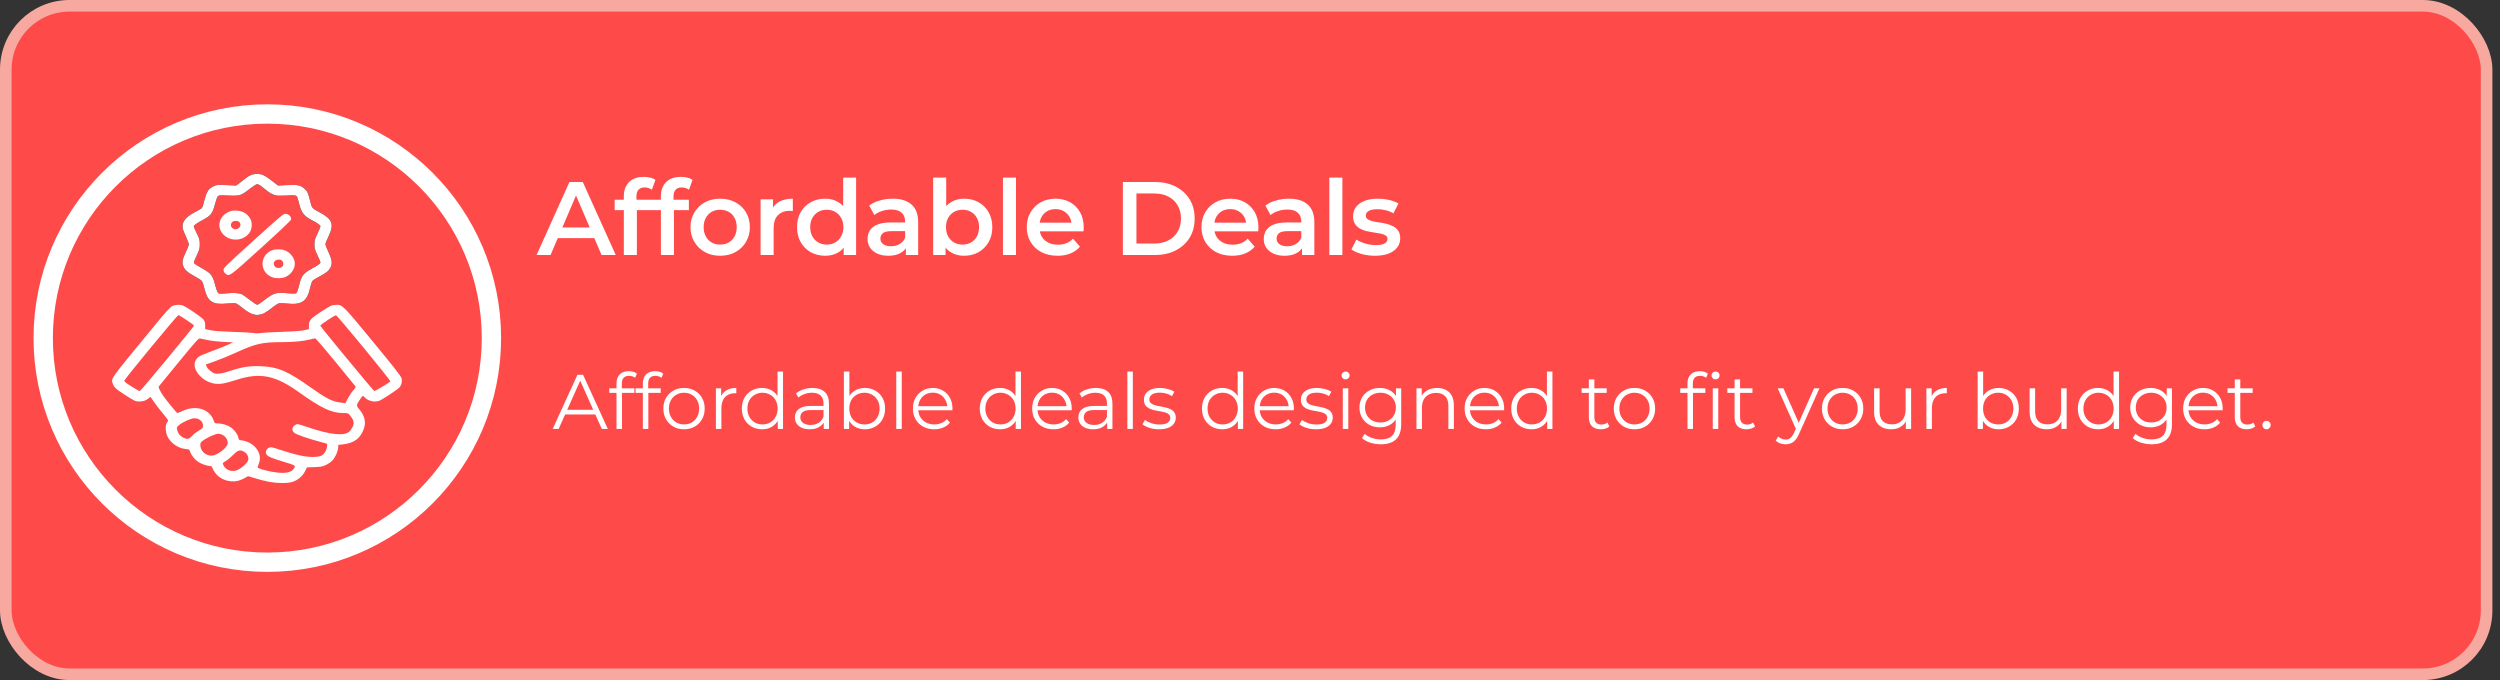 <svg width="647" height="176" viewBox="0 0 647 176" fill="none" xmlns="http://www.w3.org/2000/svg">
<rect x="0" y="0" width="647" height="176" fill="#333333" stroke="none"/>
<rect x="1.5" y="1.5" width="642.029" height="173" rx="16.5" fill="white"/>
<rect x="1.5" y="1.5" width="642.029" height="173" rx="16.5" fill="#FF0000" fill-opacity="0.71"/>
<rect x="1.5" y="1.5" width="642.029" height="173" rx="16.5" stroke="#F7A9A0" stroke-width="3"/>
<path d="M138.865 66L147.37 47.1H150.826L159.358 66H155.686L148.369 48.963H149.773L142.483 66H138.865ZM142.78 61.626L143.725 58.872H153.931L154.876 61.626H142.78ZM161.447 66V50.772C161.447 49.26 161.888 48.054 162.77 47.154C163.67 46.236 164.948 45.777 166.604 45.777C167.198 45.777 167.756 45.84 168.278 45.966C168.818 46.092 169.268 46.29 169.628 46.56L168.71 49.098C168.458 48.9 168.17 48.756 167.846 48.666C167.522 48.558 167.189 48.504 166.847 48.504C166.145 48.504 165.614 48.702 165.254 49.098C164.894 49.476 164.714 50.052 164.714 50.826V52.446L164.822 53.958V66H161.447ZM159.071 54.39V51.69H168.683V54.39H159.071ZM171.043 66V50.772C171.043 49.26 171.484 48.054 172.366 47.154C173.266 46.236 174.544 45.777 176.2 45.777C176.794 45.777 177.352 45.84 177.874 45.966C178.414 46.092 178.864 46.29 179.224 46.56L178.306 49.098C178.054 48.9 177.766 48.756 177.442 48.666C177.118 48.558 176.785 48.504 176.443 48.504C175.741 48.504 175.21 48.702 174.85 49.098C174.49 49.476 174.31 50.052 174.31 50.826V52.446L174.418 53.958V66H171.043ZM168.667 54.39V51.69H178.279V54.39H168.667ZM186.369 66.189C184.893 66.189 183.579 65.874 182.427 65.244C181.275 64.596 180.366 63.714 179.7 62.598C179.034 61.482 178.701 60.213 178.701 58.791C178.701 57.351 179.034 56.082 179.7 54.984C180.366 53.868 181.275 52.995 182.427 52.365C183.579 51.735 184.893 51.42 186.369 51.42C187.863 51.42 189.186 51.735 190.338 52.365C191.508 52.995 192.417 53.859 193.065 54.957C193.731 56.055 194.064 57.333 194.064 58.791C194.064 60.213 193.731 61.482 193.065 62.598C192.417 63.714 191.508 64.596 190.338 65.244C189.186 65.874 187.863 66.189 186.369 66.189ZM186.369 63.3C187.197 63.3 187.935 63.12 188.583 62.76C189.231 62.4 189.735 61.878 190.095 61.194C190.473 60.51 190.662 59.709 190.662 58.791C190.662 57.855 190.473 57.054 190.095 56.388C189.735 55.704 189.231 55.182 188.583 54.822C187.935 54.462 187.206 54.282 186.396 54.282C185.568 54.282 184.83 54.462 184.182 54.822C183.552 55.182 183.048 55.704 182.67 56.388C182.292 57.054 182.103 57.855 182.103 58.791C182.103 59.709 182.292 60.51 182.67 61.194C183.048 61.878 183.552 62.4 184.182 62.76C184.83 63.12 185.559 63.3 186.369 63.3ZM196.842 66V51.582H200.055V55.551L199.677 54.39C200.109 53.418 200.784 52.68 201.702 52.176C202.638 51.672 203.799 51.42 205.185 51.42V54.633C205.041 54.597 204.906 54.579 204.78 54.579C204.654 54.561 204.528 54.552 204.402 54.552C203.124 54.552 202.107 54.93 201.351 55.686C200.595 56.424 200.217 57.531 200.217 59.007V66H196.842ZM213.568 66.189C212.182 66.189 210.931 65.883 209.815 65.271C208.717 64.641 207.853 63.777 207.223 62.679C206.593 61.581 206.278 60.285 206.278 58.791C206.278 57.297 206.593 56.001 207.223 54.903C207.853 53.805 208.717 52.95 209.815 52.338C210.931 51.726 212.182 51.42 213.568 51.42C214.774 51.42 215.854 51.69 216.808 52.23C217.762 52.752 218.518 53.553 219.076 54.633C219.634 55.713 219.913 57.099 219.913 58.791C219.913 60.465 219.643 61.851 219.103 62.949C218.563 64.029 217.816 64.839 216.862 65.379C215.908 65.919 214.81 66.189 213.568 66.189ZM213.973 63.3C214.783 63.3 215.503 63.12 216.133 62.76C216.781 62.4 217.294 61.878 217.672 61.194C218.068 60.51 218.266 59.709 218.266 58.791C218.266 57.855 218.068 57.054 217.672 56.388C217.294 55.704 216.781 55.182 216.133 54.822C215.503 54.462 214.783 54.282 213.973 54.282C213.163 54.282 212.434 54.462 211.786 54.822C211.156 55.182 210.643 55.704 210.247 56.388C209.869 57.054 209.68 57.855 209.68 58.791C209.68 59.709 209.869 60.51 210.247 61.194C210.643 61.878 211.156 62.4 211.786 62.76C212.434 63.12 213.163 63.3 213.973 63.3ZM218.347 66V62.598L218.482 58.764L218.212 54.93V45.966H221.56V66H218.347ZM234.435 66V63.084L234.246 62.463V57.36C234.246 56.37 233.949 55.605 233.355 55.065C232.761 54.507 231.861 54.228 230.655 54.228C229.845 54.228 229.044 54.354 228.252 54.606C227.478 54.858 226.821 55.209 226.281 55.659L224.958 53.202C225.732 52.608 226.65 52.167 227.712 51.879C228.792 51.573 229.908 51.42 231.06 51.42C233.148 51.42 234.759 51.924 235.893 52.932C237.045 53.922 237.621 55.461 237.621 57.549V66H234.435ZM229.899 66.189C228.819 66.189 227.874 66.009 227.064 65.649C226.254 65.271 225.624 64.758 225.174 64.11C224.742 63.444 224.526 62.697 224.526 61.869C224.526 61.059 224.715 60.33 225.093 59.682C225.489 59.034 226.128 58.521 227.01 58.143C227.892 57.765 229.062 57.576 230.52 57.576H234.705V59.817H230.763C229.611 59.817 228.837 60.006 228.441 60.384C228.045 60.744 227.847 61.194 227.847 61.734C227.847 62.346 228.09 62.832 228.576 63.192C229.062 63.552 229.737 63.732 230.601 63.732C231.429 63.732 232.167 63.543 232.815 63.165C233.481 62.787 233.958 62.229 234.246 61.491L234.813 63.516C234.489 64.362 233.904 65.019 233.058 65.487C232.23 65.955 231.177 66.189 229.899 66.189ZM249.494 66.189C248.27 66.189 247.181 65.919 246.227 65.379C245.273 64.839 244.517 64.029 243.959 62.949C243.419 61.851 243.149 60.465 243.149 58.791C243.149 57.099 243.428 55.713 243.986 54.633C244.562 53.553 245.327 52.752 246.281 52.23C247.253 51.69 248.324 51.42 249.494 51.42C250.916 51.42 252.167 51.726 253.247 52.338C254.345 52.95 255.209 53.805 255.839 54.903C256.487 56.001 256.811 57.297 256.811 58.791C256.811 60.285 256.487 61.581 255.839 62.679C255.209 63.777 254.345 64.641 253.247 65.271C252.167 65.883 250.916 66.189 249.494 66.189ZM241.502 66V45.966H244.877V54.93L244.607 58.764L244.715 62.598V66H241.502ZM249.116 63.3C249.926 63.3 250.646 63.12 251.276 62.76C251.924 62.4 252.437 61.878 252.815 61.194C253.193 60.51 253.382 59.709 253.382 58.791C253.382 57.855 253.193 57.054 252.815 56.388C252.437 55.704 251.924 55.182 251.276 54.822C250.646 54.462 249.926 54.282 249.116 54.282C248.306 54.282 247.577 54.462 246.929 54.822C246.281 55.182 245.768 55.704 245.39 56.388C245.012 57.054 244.823 57.855 244.823 58.791C244.823 59.709 245.012 60.51 245.39 61.194C245.768 61.878 246.281 62.4 246.929 62.76C247.577 63.12 248.306 63.3 249.116 63.3ZM259.562 66V45.966H262.937V66H259.562ZM273.694 66.189C272.092 66.189 270.688 65.874 269.482 65.244C268.294 64.596 267.367 63.714 266.701 62.598C266.053 61.482 265.729 60.213 265.729 58.791C265.729 57.351 266.044 56.082 266.674 54.984C267.322 53.868 268.204 52.995 269.32 52.365C270.454 51.735 271.741 51.42 273.181 51.42C274.585 51.42 275.836 51.726 276.934 52.338C278.032 52.95 278.896 53.814 279.526 54.93C280.156 56.046 280.471 57.36 280.471 58.872C280.471 59.016 280.462 59.178 280.444 59.358C280.444 59.538 280.435 59.709 280.417 59.871H268.402V57.63H278.635L277.312 58.332C277.33 57.504 277.159 56.775 276.799 56.145C276.439 55.515 275.944 55.02 275.314 54.66C274.702 54.3 273.991 54.12 273.181 54.12C272.353 54.12 271.624 54.3 270.994 54.66C270.382 55.02 269.896 55.524 269.536 56.172C269.194 56.802 269.023 57.549 269.023 58.413V58.953C269.023 59.817 269.221 60.582 269.617 61.248C270.013 61.914 270.571 62.427 271.291 62.787C272.011 63.147 272.839 63.327 273.775 63.327C274.585 63.327 275.314 63.201 275.962 62.949C276.61 62.697 277.186 62.301 277.69 61.761L279.499 63.84C278.851 64.596 278.032 65.181 277.042 65.595C276.07 65.991 274.954 66.189 273.694 66.189ZM290.599 66V47.1H298.861C300.913 47.1 302.713 47.496 304.261 48.288C305.809 49.08 307.015 50.178 307.879 51.582C308.743 52.986 309.175 54.642 309.175 56.55C309.175 58.44 308.743 60.096 307.879 61.518C307.015 62.922 305.809 64.02 304.261 64.812C302.713 65.604 300.913 66 298.861 66H290.599ZM294.109 63.03H298.699C300.121 63.03 301.345 62.76 302.371 62.22C303.415 61.68 304.216 60.924 304.774 59.952C305.35 58.98 305.638 57.846 305.638 56.55C305.638 55.236 305.35 54.102 304.774 53.148C304.216 52.176 303.415 51.42 302.371 50.88C301.345 50.34 300.121 50.07 298.699 50.07H294.109V63.03ZM318.908 66.189C317.306 66.189 315.902 65.874 314.696 65.244C313.508 64.596 312.581 63.714 311.915 62.598C311.267 61.482 310.943 60.213 310.943 58.791C310.943 57.351 311.258 56.082 311.888 54.984C312.536 53.868 313.418 52.995 314.534 52.365C315.668 51.735 316.955 51.42 318.395 51.42C319.799 51.42 321.05 51.726 322.148 52.338C323.246 52.95 324.11 53.814 324.74 54.93C325.37 56.046 325.685 57.36 325.685 58.872C325.685 59.016 325.676 59.178 325.658 59.358C325.658 59.538 325.649 59.709 325.631 59.871H313.616V57.63H323.849L322.526 58.332C322.544 57.504 322.373 56.775 322.013 56.145C321.653 55.515 321.158 55.02 320.528 54.66C319.916 54.3 319.205 54.12 318.395 54.12C317.567 54.12 316.838 54.3 316.208 54.66C315.596 55.02 315.11 55.524 314.75 56.172C314.408 56.802 314.237 57.549 314.237 58.413V58.953C314.237 59.817 314.435 60.582 314.831 61.248C315.227 61.914 315.785 62.427 316.505 62.787C317.225 63.147 318.053 63.327 318.989 63.327C319.799 63.327 320.528 63.201 321.176 62.949C321.824 62.697 322.4 62.301 322.904 61.761L324.713 63.84C324.065 64.596 323.246 65.181 322.256 65.595C321.284 65.991 320.168 66.189 318.908 66.189ZM336.965 66V63.084L336.776 62.463V57.36C336.776 56.37 336.479 55.605 335.885 55.065C335.291 54.507 334.391 54.228 333.185 54.228C332.375 54.228 331.574 54.354 330.782 54.606C330.008 54.858 329.351 55.209 328.811 55.659L327.488 53.202C328.262 52.608 329.18 52.167 330.242 51.879C331.322 51.573 332.438 51.42 333.59 51.42C335.678 51.42 337.289 51.924 338.423 52.932C339.575 53.922 340.151 55.461 340.151 57.549V66H336.965ZM332.429 66.189C331.349 66.189 330.404 66.009 329.594 65.649C328.784 65.271 328.154 64.758 327.704 64.11C327.272 63.444 327.056 62.697 327.056 61.869C327.056 61.059 327.245 60.33 327.623 59.682C328.019 59.034 328.658 58.521 329.54 58.143C330.422 57.765 331.592 57.576 333.05 57.576H337.235V59.817H333.293C332.141 59.817 331.367 60.006 330.971 60.384C330.575 60.744 330.377 61.194 330.377 61.734C330.377 62.346 330.62 62.832 331.106 63.192C331.592 63.552 332.267 63.732 333.131 63.732C333.959 63.732 334.697 63.543 335.345 63.165C336.011 62.787 336.488 62.229 336.776 61.491L337.343 63.516C337.019 64.362 336.434 65.019 335.588 65.487C334.76 65.955 333.707 66.189 332.429 66.189ZM344.032 66V45.966H347.407V66H344.032ZM355.842 66.189C354.636 66.189 353.475 66.036 352.359 65.73C351.261 65.406 350.388 65.019 349.74 64.569L351.036 62.004C351.684 62.418 352.458 62.76 353.358 63.03C354.258 63.3 355.158 63.435 356.058 63.435C357.12 63.435 357.885 63.291 358.353 63.003C358.839 62.715 359.082 62.328 359.082 61.842C359.082 61.446 358.92 61.149 358.596 60.951C358.272 60.735 357.849 60.573 357.327 60.465C356.805 60.357 356.22 60.258 355.572 60.168C354.942 60.078 354.303 59.961 353.655 59.817C353.025 59.655 352.449 59.43 351.927 59.142C351.405 58.836 350.982 58.431 350.658 57.927C350.334 57.423 350.172 56.757 350.172 55.929C350.172 55.011 350.433 54.219 350.955 53.553C351.477 52.869 352.206 52.347 353.142 51.987C354.096 51.609 355.221 51.42 356.517 51.42C357.489 51.42 358.47 51.528 359.46 51.744C360.45 51.96 361.269 52.266 361.917 52.662L360.621 55.227C359.937 54.813 359.244 54.534 358.542 54.39C357.858 54.228 357.174 54.147 356.49 54.147C355.464 54.147 354.699 54.3 354.195 54.606C353.709 54.912 353.466 55.299 353.466 55.767C353.466 56.199 353.628 56.523 353.952 56.739C354.276 56.955 354.699 57.126 355.221 57.252C355.743 57.378 356.319 57.486 356.949 57.576C357.597 57.648 358.236 57.765 358.866 57.927C359.496 58.089 360.072 58.314 360.594 58.602C361.134 58.872 361.566 59.259 361.89 59.763C362.214 60.267 362.376 60.924 362.376 61.734C362.376 62.634 362.106 63.417 361.566 64.083C361.044 64.749 360.297 65.271 359.325 65.649C358.353 66.009 357.192 66.189 355.842 66.189Z" fill="white"/>
<path d="M143.04 111L149.44 97H150.9L157.3 111H155.74L149.86 97.86H150.46L144.58 111H143.04ZM145.56 107.26L146 106.06H154.14L154.58 107.26H145.56ZM159.556 111V99.18C159.556 98.247 159.829 97.493 160.376 96.92C160.923 96.347 161.709 96.06 162.736 96.06C163.136 96.06 163.523 96.113 163.896 96.22C164.269 96.327 164.583 96.493 164.836 96.72L164.356 97.78C164.156 97.607 163.923 97.48 163.656 97.4C163.389 97.307 163.103 97.26 162.796 97.26C162.196 97.26 161.736 97.427 161.416 97.76C161.096 98.093 160.936 98.587 160.936 99.24V100.84L160.976 101.5V111H159.556ZM157.676 101.68V100.5H164.176V101.68H157.676ZM166.372 111V99.18C166.372 98.247 166.646 97.493 167.192 96.92C167.739 96.347 168.526 96.06 169.552 96.06C169.952 96.06 170.339 96.113 170.712 96.22C171.086 96.327 171.399 96.493 171.652 96.72L171.172 97.78C170.972 97.607 170.739 97.48 170.472 97.4C170.206 97.307 169.919 97.26 169.612 97.26C169.012 97.26 168.552 97.427 168.232 97.76C167.912 98.093 167.752 98.587 167.752 99.24V100.84L167.792 101.5V111H166.372ZM164.492 101.68V100.5H170.992V101.68H164.492ZM177.014 111.1C176.001 111.1 175.087 110.873 174.274 110.42C173.474 109.953 172.841 109.32 172.374 108.52C171.907 107.707 171.674 106.78 171.674 105.74C171.674 104.687 171.907 103.76 172.374 102.96C172.841 102.16 173.474 101.533 174.274 101.08C175.074 100.627 175.987 100.4 177.014 100.4C178.054 100.4 178.974 100.627 179.774 101.08C180.587 101.533 181.221 102.16 181.674 102.96C182.141 103.76 182.374 104.687 182.374 105.74C182.374 106.78 182.141 107.707 181.674 108.52C181.221 109.32 180.587 109.953 179.774 110.42C178.961 110.873 178.041 111.1 177.014 111.1ZM177.014 109.84C177.774 109.84 178.447 109.673 179.034 109.34C179.621 108.993 180.081 108.513 180.414 107.9C180.761 107.273 180.934 106.553 180.934 105.74C180.934 104.913 180.761 104.193 180.414 103.58C180.081 102.967 179.621 102.493 179.034 102.16C178.447 101.813 177.781 101.64 177.034 101.64C176.287 101.64 175.621 101.813 175.034 102.16C174.447 102.493 173.981 102.967 173.634 103.58C173.287 104.193 173.114 104.913 173.114 105.74C173.114 106.553 173.287 107.273 173.634 107.9C173.981 108.513 174.447 108.993 175.034 109.34C175.621 109.673 176.281 109.84 177.014 109.84ZM185.273 111V100.5H186.633V103.36L186.493 102.86C186.786 102.06 187.28 101.453 187.973 101.04C188.666 100.613 189.526 100.4 190.553 100.4V101.78C190.5 101.78 190.446 101.78 190.393 101.78C190.34 101.767 190.286 101.76 190.233 101.76C189.126 101.76 188.26 102.1 187.633 102.78C187.006 103.447 186.693 104.4 186.693 105.64V111H185.273ZM197.226 111.1C196.226 111.1 195.326 110.873 194.526 110.42C193.74 109.967 193.12 109.34 192.666 108.54C192.213 107.727 191.986 106.793 191.986 105.74C191.986 104.673 192.213 103.74 192.666 102.94C193.12 102.14 193.74 101.52 194.526 101.08C195.326 100.627 196.226 100.4 197.226 100.4C198.146 100.4 198.966 100.607 199.686 101.02C200.42 101.433 201 102.04 201.426 102.84C201.866 103.627 202.086 104.593 202.086 105.74C202.086 106.873 201.873 107.84 201.446 108.64C201.02 109.44 200.44 110.053 199.706 110.48C198.986 110.893 198.16 111.1 197.226 111.1ZM197.326 109.84C198.073 109.84 198.74 109.673 199.326 109.34C199.926 108.993 200.393 108.513 200.726 107.9C201.073 107.273 201.246 106.553 201.246 105.74C201.246 104.913 201.073 104.193 200.726 103.58C200.393 102.967 199.926 102.493 199.326 102.16C198.74 101.813 198.073 101.64 197.326 101.64C196.593 101.64 195.933 101.813 195.346 102.16C194.76 102.493 194.293 102.967 193.946 103.58C193.6 104.193 193.426 104.913 193.426 105.74C193.426 106.553 193.6 107.273 193.946 107.9C194.293 108.513 194.76 108.993 195.346 109.34C195.933 109.673 196.593 109.84 197.326 109.84ZM201.286 111V107.84L201.426 105.72L201.226 103.6V96.16H202.646V111H201.286ZM213.181 111V108.68L213.121 108.3V104.42C213.121 103.527 212.868 102.84 212.361 102.36C211.868 101.88 211.128 101.64 210.141 101.64C209.461 101.64 208.814 101.753 208.201 101.98C207.588 102.207 207.068 102.507 206.641 102.88L206.001 101.82C206.534 101.367 207.174 101.02 207.921 100.78C208.668 100.527 209.454 100.4 210.281 100.4C211.641 100.4 212.688 100.74 213.421 101.42C214.168 102.087 214.541 103.107 214.541 104.48V111H213.181ZM209.561 111.1C208.774 111.1 208.088 110.973 207.501 110.72C206.928 110.453 206.488 110.093 206.181 109.64C205.874 109.173 205.721 108.64 205.721 108.04C205.721 107.493 205.848 107 206.101 106.56C206.368 106.107 206.794 105.747 207.381 105.48C207.981 105.2 208.781 105.06 209.781 105.06H213.401V106.12H209.821C208.808 106.12 208.101 106.3 207.701 106.66C207.314 107.02 207.121 107.467 207.121 108C207.121 108.6 207.354 109.08 207.821 109.44C208.288 109.8 208.941 109.98 209.781 109.98C210.581 109.98 211.268 109.8 211.841 109.44C212.428 109.067 212.854 108.533 213.121 107.84L213.441 108.82C213.174 109.513 212.708 110.067 212.041 110.48C211.388 110.893 210.561 111.1 209.561 111.1ZM223.818 111.1C222.898 111.1 222.071 110.893 221.338 110.48C220.605 110.053 220.025 109.44 219.598 108.64C219.171 107.84 218.958 106.873 218.958 105.74C218.958 104.593 219.171 103.627 219.598 102.84C220.038 102.04 220.625 101.433 221.358 101.02C222.091 100.607 222.911 100.4 223.818 100.4C224.818 100.4 225.711 100.627 226.498 101.08C227.298 101.52 227.925 102.14 228.378 102.94C228.831 103.74 229.058 104.673 229.058 105.74C229.058 106.793 228.831 107.727 228.378 108.54C227.925 109.34 227.298 109.967 226.498 110.42C225.711 110.873 224.818 111.1 223.818 111.1ZM218.398 111V96.16H219.818V103.6L219.618 105.72L219.758 107.84V111H218.398ZM223.718 109.84C224.465 109.84 225.131 109.673 225.718 109.34C226.305 108.993 226.771 108.513 227.118 107.9C227.465 107.273 227.638 106.553 227.638 105.74C227.638 104.913 227.465 104.193 227.118 103.58C226.771 102.967 226.305 102.493 225.718 102.16C225.131 101.813 224.465 101.64 223.718 101.64C222.971 101.64 222.298 101.813 221.698 102.16C221.111 102.493 220.645 102.967 220.298 103.58C219.965 104.193 219.798 104.913 219.798 105.74C219.798 106.553 219.965 107.273 220.298 107.9C220.645 108.513 221.111 108.993 221.698 109.34C222.298 109.673 222.971 109.84 223.718 109.84ZM231.953 111V96.16H233.373V111H231.953ZM241.784 111.1C240.69 111.1 239.73 110.873 238.904 110.42C238.077 109.953 237.43 109.32 236.964 108.52C236.497 107.707 236.264 106.78 236.264 105.74C236.264 104.7 236.484 103.78 236.924 102.98C237.377 102.18 237.99 101.553 238.764 101.1C239.55 100.633 240.43 100.4 241.404 100.4C242.39 100.4 243.264 100.627 244.024 101.08C244.797 101.52 245.404 102.147 245.844 102.96C246.284 103.76 246.504 104.687 246.504 105.74C246.504 105.807 246.497 105.88 246.484 105.96C246.484 106.027 246.484 106.1 246.484 106.18H237.344V105.12H245.724L245.164 105.54C245.164 104.78 244.997 104.107 244.664 103.52C244.344 102.92 243.904 102.453 243.344 102.12C242.784 101.787 242.137 101.62 241.404 101.62C240.684 101.62 240.037 101.787 239.464 102.12C238.89 102.453 238.444 102.92 238.124 103.52C237.804 104.12 237.644 104.807 237.644 105.58V105.8C237.644 106.6 237.817 107.307 238.164 107.92C238.524 108.52 239.017 108.993 239.644 109.34C240.284 109.673 241.01 109.84 241.824 109.84C242.464 109.84 243.057 109.727 243.604 109.5C244.164 109.273 244.644 108.927 245.044 108.46L245.844 109.38C245.377 109.94 244.79 110.367 244.084 110.66C243.39 110.953 242.624 111.1 241.784 111.1ZM258.808 111.1C257.808 111.1 256.908 110.873 256.108 110.42C255.322 109.967 254.702 109.34 254.248 108.54C253.795 107.727 253.568 106.793 253.568 105.74C253.568 104.673 253.795 103.74 254.248 102.94C254.702 102.14 255.322 101.52 256.108 101.08C256.908 100.627 257.808 100.4 258.808 100.4C259.728 100.4 260.548 100.607 261.268 101.02C262.002 101.433 262.582 102.04 263.008 102.84C263.448 103.627 263.668 104.593 263.668 105.74C263.668 106.873 263.455 107.84 263.028 108.64C262.602 109.44 262.022 110.053 261.288 110.48C260.568 110.893 259.742 111.1 258.808 111.1ZM258.908 109.84C259.655 109.84 260.322 109.673 260.908 109.34C261.508 108.993 261.975 108.513 262.308 107.9C262.655 107.273 262.828 106.553 262.828 105.74C262.828 104.913 262.655 104.193 262.308 103.58C261.975 102.967 261.508 102.493 260.908 102.16C260.322 101.813 259.655 101.64 258.908 101.64C258.175 101.64 257.515 101.813 256.928 102.16C256.342 102.493 255.875 102.967 255.528 103.58C255.182 104.193 255.008 104.913 255.008 105.74C255.008 106.553 255.182 107.273 255.528 107.9C255.875 108.513 256.342 108.993 256.928 109.34C257.515 109.673 258.175 109.84 258.908 109.84ZM262.868 111V107.84L263.008 105.72L262.808 103.6V96.16H264.228V111H262.868ZM272.643 111.1C271.55 111.1 270.59 110.873 269.763 110.42C268.936 109.953 268.29 109.32 267.823 108.52C267.356 107.707 267.123 106.78 267.123 105.74C267.123 104.7 267.343 103.78 267.783 102.98C268.236 102.18 268.85 101.553 269.623 101.1C270.41 100.633 271.29 100.4 272.263 100.4C273.25 100.4 274.123 100.627 274.883 101.08C275.656 101.52 276.263 102.147 276.703 102.96C277.143 103.76 277.363 104.687 277.363 105.74C277.363 105.807 277.356 105.88 277.343 105.96C277.343 106.027 277.343 106.1 277.343 106.18H268.203V105.12H276.583L276.023 105.54C276.023 104.78 275.856 104.107 275.523 103.52C275.203 102.92 274.763 102.453 274.203 102.12C273.643 101.787 272.996 101.62 272.263 101.62C271.543 101.62 270.896 101.787 270.323 102.12C269.75 102.453 269.303 102.92 268.983 103.52C268.663 104.12 268.503 104.807 268.503 105.58V105.8C268.503 106.6 268.676 107.307 269.023 107.92C269.383 108.52 269.876 108.993 270.503 109.34C271.143 109.673 271.87 109.84 272.683 109.84C273.323 109.84 273.916 109.727 274.463 109.5C275.023 109.273 275.503 108.927 275.903 108.46L276.703 109.38C276.236 109.94 275.65 110.367 274.943 110.66C274.25 110.953 273.483 111.1 272.643 111.1ZM286.54 111V108.68L286.48 108.3V104.42C286.48 103.527 286.227 102.84 285.72 102.36C285.227 101.88 284.487 101.64 283.5 101.64C282.82 101.64 282.174 101.753 281.56 101.98C280.947 102.207 280.427 102.507 280 102.88L279.36 101.82C279.894 101.367 280.534 101.02 281.28 100.78C282.027 100.527 282.814 100.4 283.64 100.4C285 100.4 286.047 100.74 286.78 101.42C287.527 102.087 287.9 103.107 287.9 104.48V111H286.54ZM282.92 111.1C282.134 111.1 281.447 110.973 280.86 110.72C280.287 110.453 279.847 110.093 279.54 109.64C279.234 109.173 279.08 108.64 279.08 108.04C279.08 107.493 279.207 107 279.46 106.56C279.727 106.107 280.154 105.747 280.74 105.48C281.34 105.2 282.14 105.06 283.14 105.06H286.76V106.12H283.18C282.167 106.12 281.46 106.3 281.06 106.66C280.674 107.02 280.48 107.467 280.48 108C280.48 108.6 280.714 109.08 281.18 109.44C281.647 109.8 282.3 109.98 283.14 109.98C283.94 109.98 284.627 109.8 285.2 109.44C285.787 109.067 286.214 108.533 286.48 107.84L286.8 108.82C286.534 109.513 286.067 110.067 285.4 110.48C284.747 110.893 283.92 111.1 282.92 111.1ZM291.757 111V96.16H293.177V111H291.757ZM299.948 111.1C299.082 111.1 298.262 110.98 297.488 110.74C296.715 110.487 296.108 110.173 295.668 109.8L296.308 108.68C296.735 109 297.282 109.28 297.948 109.52C298.615 109.747 299.315 109.86 300.048 109.86C301.048 109.86 301.768 109.707 302.208 109.4C302.648 109.08 302.868 108.66 302.868 108.14C302.868 107.753 302.742 107.453 302.488 107.24C302.248 107.013 301.928 106.847 301.528 106.74C301.128 106.62 300.682 106.52 300.188 106.44C299.695 106.36 299.202 106.267 298.708 106.16C298.228 106.053 297.788 105.9 297.388 105.7C296.988 105.487 296.662 105.2 296.408 104.84C296.168 104.48 296.048 104 296.048 103.4C296.048 102.827 296.208 102.313 296.528 101.86C296.848 101.407 297.315 101.053 297.928 100.8C298.555 100.533 299.315 100.4 300.208 100.4C300.888 100.4 301.568 100.493 302.248 100.68C302.928 100.853 303.488 101.087 303.928 101.38L303.308 102.52C302.842 102.2 302.342 101.973 301.808 101.84C301.275 101.693 300.742 101.62 300.208 101.62C299.262 101.62 298.562 101.787 298.108 102.12C297.668 102.44 297.448 102.853 297.448 103.36C297.448 103.76 297.568 104.073 297.808 104.3C298.062 104.527 298.388 104.707 298.788 104.84C299.202 104.96 299.648 105.06 300.128 105.14C300.622 105.22 301.108 105.32 301.588 105.44C302.082 105.547 302.528 105.7 302.928 105.9C303.342 106.087 303.668 106.36 303.908 106.72C304.162 107.067 304.288 107.527 304.288 108.1C304.288 108.713 304.115 109.247 303.768 109.7C303.435 110.14 302.942 110.487 302.288 110.74C301.648 110.98 300.868 111.1 299.948 111.1ZM316.308 111.1C315.308 111.1 314.408 110.873 313.608 110.42C312.822 109.967 312.202 109.34 311.748 108.54C311.295 107.727 311.068 106.793 311.068 105.74C311.068 104.673 311.295 103.74 311.748 102.94C312.202 102.14 312.822 101.52 313.608 101.08C314.408 100.627 315.308 100.4 316.308 100.4C317.228 100.4 318.048 100.607 318.768 101.02C319.502 101.433 320.082 102.04 320.508 102.84C320.948 103.627 321.168 104.593 321.168 105.74C321.168 106.873 320.955 107.84 320.528 108.64C320.102 109.44 319.522 110.053 318.788 110.48C318.068 110.893 317.242 111.1 316.308 111.1ZM316.408 109.84C317.155 109.84 317.822 109.673 318.408 109.34C319.008 108.993 319.475 108.513 319.808 107.9C320.155 107.273 320.328 106.553 320.328 105.74C320.328 104.913 320.155 104.193 319.808 103.58C319.475 102.967 319.008 102.493 318.408 102.16C317.822 101.813 317.155 101.64 316.408 101.64C315.675 101.64 315.015 101.813 314.428 102.16C313.842 102.493 313.375 102.967 313.028 103.58C312.682 104.193 312.508 104.913 312.508 105.74C312.508 106.553 312.682 107.273 313.028 107.9C313.375 108.513 313.842 108.993 314.428 109.34C315.015 109.673 315.675 109.84 316.408 109.84ZM320.368 111V107.84L320.508 105.72L320.308 103.6V96.16H321.728V111H320.368ZM330.143 111.1C329.05 111.1 328.09 110.873 327.263 110.42C326.436 109.953 325.79 109.32 325.323 108.52C324.856 107.707 324.623 106.78 324.623 105.74C324.623 104.7 324.843 103.78 325.283 102.98C325.736 102.18 326.35 101.553 327.123 101.1C327.91 100.633 328.79 100.4 329.763 100.4C330.75 100.4 331.623 100.627 332.383 101.08C333.156 101.52 333.763 102.147 334.203 102.96C334.643 103.76 334.863 104.687 334.863 105.74C334.863 105.807 334.856 105.88 334.843 105.96C334.843 106.027 334.843 106.1 334.843 106.18H325.703V105.12H334.083L333.523 105.54C333.523 104.78 333.356 104.107 333.023 103.52C332.703 102.92 332.263 102.453 331.703 102.12C331.143 101.787 330.496 101.62 329.763 101.62C329.043 101.62 328.396 101.787 327.823 102.12C327.25 102.453 326.803 102.92 326.483 103.52C326.163 104.12 326.003 104.807 326.003 105.58V105.8C326.003 106.6 326.176 107.307 326.523 107.92C326.883 108.52 327.376 108.993 328.003 109.34C328.643 109.673 329.37 109.84 330.183 109.84C330.823 109.84 331.416 109.727 331.963 109.5C332.523 109.273 333.003 108.927 333.403 108.46L334.203 109.38C333.736 109.94 333.15 110.367 332.443 110.66C331.75 110.953 330.983 111.1 330.143 111.1ZM340.573 111.1C339.707 111.1 338.887 110.98 338.113 110.74C337.34 110.487 336.733 110.173 336.293 109.8L336.933 108.68C337.36 109 337.907 109.28 338.573 109.52C339.24 109.747 339.94 109.86 340.673 109.86C341.673 109.86 342.393 109.707 342.833 109.4C343.273 109.08 343.493 108.66 343.493 108.14C343.493 107.753 343.367 107.453 343.113 107.24C342.873 107.013 342.553 106.847 342.153 106.74C341.753 106.62 341.307 106.52 340.813 106.44C340.32 106.36 339.827 106.267 339.333 106.16C338.853 106.053 338.413 105.9 338.013 105.7C337.613 105.487 337.287 105.2 337.033 104.84C336.793 104.48 336.673 104 336.673 103.4C336.673 102.827 336.833 102.313 337.153 101.86C337.473 101.407 337.94 101.053 338.553 100.8C339.18 100.533 339.94 100.4 340.833 100.4C341.513 100.4 342.193 100.493 342.873 100.68C343.553 100.853 344.113 101.087 344.553 101.38L343.933 102.52C343.467 102.2 342.967 101.973 342.433 101.84C341.9 101.693 341.367 101.62 340.833 101.62C339.887 101.62 339.187 101.787 338.733 102.12C338.293 102.44 338.073 102.853 338.073 103.36C338.073 103.76 338.193 104.073 338.433 104.3C338.687 104.527 339.013 104.707 339.413 104.84C339.827 104.96 340.273 105.06 340.753 105.14C341.247 105.22 341.733 105.32 342.213 105.44C342.707 105.547 343.153 105.7 343.553 105.9C343.967 106.087 344.293 106.36 344.533 106.72C344.787 107.067 344.913 107.527 344.913 108.1C344.913 108.713 344.74 109.247 344.393 109.7C344.06 110.14 343.567 110.487 342.913 110.74C342.273 110.98 341.493 111.1 340.573 111.1ZM347.519 111V100.5H348.939V111H347.519ZM348.239 98.18C347.946 98.18 347.699 98.08 347.499 97.88C347.299 97.68 347.199 97.44 347.199 97.16C347.199 96.88 347.299 96.647 347.499 96.46C347.699 96.26 347.946 96.16 348.239 96.16C348.532 96.16 348.779 96.253 348.979 96.44C349.179 96.627 349.279 96.86 349.279 97.14C349.279 97.433 349.179 97.68 348.979 97.88C348.792 98.08 348.546 98.18 348.239 98.18ZM357.37 114.98C356.41 114.98 355.49 114.84 354.61 114.56C353.73 114.28 353.017 113.88 352.47 113.36L353.19 112.28C353.683 112.72 354.29 113.067 355.01 113.32C355.743 113.587 356.517 113.72 357.33 113.72C358.663 113.72 359.643 113.407 360.27 112.78C360.897 112.167 361.21 111.207 361.21 109.9V107.28L361.41 105.48L361.27 103.68V100.5H362.63V109.72C362.63 111.533 362.183 112.86 361.29 113.7C360.41 114.553 359.103 114.98 357.37 114.98ZM357.11 110.6C356.11 110.6 355.21 110.387 354.41 109.96C353.61 109.52 352.977 108.913 352.51 108.14C352.057 107.367 351.83 106.48 351.83 105.48C351.83 104.48 352.057 103.6 352.51 102.84C352.977 102.067 353.61 101.467 354.41 101.04C355.21 100.613 356.11 100.4 357.11 100.4C358.043 100.4 358.883 100.593 359.63 100.98C360.377 101.367 360.97 101.94 361.41 102.7C361.85 103.46 362.07 104.387 362.07 105.48C362.07 106.573 361.85 107.5 361.41 108.26C360.97 109.02 360.377 109.6 359.63 110C358.883 110.4 358.043 110.6 357.11 110.6ZM357.25 109.34C358.023 109.34 358.71 109.18 359.31 108.86C359.91 108.527 360.383 108.073 360.73 107.5C361.077 106.913 361.25 106.24 361.25 105.48C361.25 104.72 361.077 104.053 360.73 103.48C360.383 102.907 359.91 102.46 359.31 102.14C358.71 101.807 358.023 101.64 357.25 101.64C356.49 101.64 355.803 101.807 355.19 102.14C354.59 102.46 354.117 102.907 353.77 103.48C353.437 104.053 353.27 104.72 353.27 105.48C353.27 106.24 353.437 106.913 353.77 107.5C354.117 108.073 354.59 108.527 355.19 108.86C355.803 109.18 356.49 109.34 357.25 109.34ZM371.942 100.4C372.795 100.4 373.542 100.567 374.182 100.9C374.835 101.22 375.342 101.713 375.702 102.38C376.075 103.047 376.262 103.887 376.262 104.9V111H374.842V105.04C374.842 103.933 374.562 103.1 374.002 102.54C373.455 101.967 372.682 101.68 371.682 101.68C370.935 101.68 370.282 101.833 369.722 102.14C369.175 102.433 368.748 102.867 368.442 103.44C368.148 104 368.002 104.68 368.002 105.48V111H366.582V100.5H367.942V103.38L367.722 102.84C368.055 102.08 368.588 101.487 369.322 101.06C370.055 100.62 370.928 100.4 371.942 100.4ZM384.557 111.1C383.464 111.1 382.504 110.873 381.677 110.42C380.851 109.953 380.204 109.32 379.737 108.52C379.271 107.707 379.037 106.78 379.037 105.74C379.037 104.7 379.257 103.78 379.697 102.98C380.151 102.18 380.764 101.553 381.537 101.1C382.324 100.633 383.204 100.4 384.177 100.4C385.164 100.4 386.037 100.627 386.797 101.08C387.571 101.52 388.177 102.147 388.617 102.96C389.057 103.76 389.277 104.687 389.277 105.74C389.277 105.807 389.271 105.88 389.257 105.96C389.257 106.027 389.257 106.1 389.257 106.18H380.117V105.12H388.497L387.937 105.54C387.937 104.78 387.771 104.107 387.437 103.52C387.117 102.92 386.677 102.453 386.117 102.12C385.557 101.787 384.911 101.62 384.177 101.62C383.457 101.62 382.811 101.787 382.237 102.12C381.664 102.453 381.217 102.92 380.897 103.52C380.577 104.12 380.417 104.807 380.417 105.58V105.8C380.417 106.6 380.591 107.307 380.937 107.92C381.297 108.52 381.791 108.993 382.417 109.34C383.057 109.673 383.784 109.84 384.597 109.84C385.237 109.84 385.831 109.727 386.377 109.5C386.937 109.273 387.417 108.927 387.817 108.46L388.617 109.38C388.151 109.94 387.564 110.367 386.857 110.66C386.164 110.953 385.397 111.1 384.557 111.1ZM396.348 111.1C395.348 111.1 394.448 110.873 393.648 110.42C392.861 109.967 392.241 109.34 391.788 108.54C391.334 107.727 391.108 106.793 391.108 105.74C391.108 104.673 391.334 103.74 391.788 102.94C392.241 102.14 392.861 101.52 393.648 101.08C394.448 100.627 395.348 100.4 396.348 100.4C397.268 100.4 398.088 100.607 398.808 101.02C399.541 101.433 400.121 102.04 400.548 102.84C400.988 103.627 401.207 104.593 401.207 105.74C401.207 106.873 400.994 107.84 400.568 108.64C400.141 109.44 399.561 110.053 398.828 110.48C398.108 110.893 397.281 111.1 396.348 111.1ZM396.448 109.84C397.194 109.84 397.861 109.673 398.448 109.34C399.048 108.993 399.514 108.513 399.848 107.9C400.194 107.273 400.368 106.553 400.368 105.74C400.368 104.913 400.194 104.193 399.848 103.58C399.514 102.967 399.048 102.493 398.448 102.16C397.861 101.813 397.194 101.64 396.448 101.64C395.714 101.64 395.054 101.813 394.468 102.16C393.881 102.493 393.414 102.967 393.068 103.58C392.721 104.193 392.548 104.913 392.548 105.74C392.548 106.553 392.721 107.273 393.068 107.9C393.414 108.513 393.881 108.993 394.468 109.34C395.054 109.673 395.714 109.84 396.448 109.84ZM400.408 111V107.84L400.548 105.72L400.348 103.6V96.16H401.768V111H400.408ZM414.277 111.1C413.29 111.1 412.53 110.833 411.997 110.3C411.463 109.767 411.197 109.013 411.197 108.04V98.18H412.617V107.96C412.617 108.573 412.77 109.047 413.077 109.38C413.397 109.713 413.85 109.88 414.437 109.88C415.063 109.88 415.583 109.7 415.997 109.34L416.497 110.36C416.217 110.613 415.877 110.8 415.477 110.92C415.09 111.04 414.69 111.1 414.277 111.1ZM409.317 101.68V100.5H415.817V101.68H409.317ZM422.99 111.1C421.977 111.1 421.064 110.873 420.25 110.42C419.45 109.953 418.817 109.32 418.35 108.52C417.884 107.707 417.65 106.78 417.65 105.74C417.65 104.687 417.884 103.76 418.35 102.96C418.817 102.16 419.45 101.533 420.25 101.08C421.05 100.627 421.964 100.4 422.99 100.4C424.03 100.4 424.95 100.627 425.75 101.08C426.564 101.533 427.197 102.16 427.65 102.96C428.117 103.76 428.35 104.687 428.35 105.74C428.35 106.78 428.117 107.707 427.65 108.52C427.197 109.32 426.564 109.953 425.75 110.42C424.937 110.873 424.017 111.1 422.99 111.1ZM422.99 109.84C423.75 109.84 424.424 109.673 425.01 109.34C425.597 108.993 426.057 108.513 426.39 107.9C426.737 107.273 426.91 106.553 426.91 105.74C426.91 104.913 426.737 104.193 426.39 103.58C426.057 102.967 425.597 102.493 425.01 102.16C424.424 101.813 423.757 101.64 423.01 101.64C422.264 101.64 421.597 101.813 421.01 102.16C420.424 102.493 419.957 102.967 419.61 103.58C419.264 104.193 419.09 104.913 419.09 105.74C419.09 106.553 419.264 107.273 419.61 107.9C419.957 108.513 420.424 108.993 421.01 109.34C421.597 109.673 422.257 109.84 422.99 109.84ZM436.724 111V99.18C436.724 98.247 436.997 97.493 437.544 96.92C438.091 96.347 438.877 96.06 439.904 96.06C440.304 96.06 440.691 96.113 441.064 96.22C441.437 96.327 441.751 96.493 442.004 96.72L441.524 97.78C441.324 97.607 441.091 97.48 440.824 97.4C440.557 97.307 440.271 97.26 439.964 97.26C439.364 97.26 438.904 97.427 438.584 97.76C438.264 98.093 438.104 98.587 438.104 99.24V100.84L438.144 101.5V111H436.724ZM434.844 101.68V100.5H441.344V101.68H434.844ZM443.264 111V100.5H444.684V111H443.264ZM443.984 98.18C443.691 98.18 443.444 98.08 443.244 97.88C443.044 97.68 442.944 97.44 442.944 97.16C442.944 96.88 443.044 96.647 443.244 96.46C443.444 96.26 443.691 96.16 443.984 96.16C444.277 96.16 444.524 96.253 444.724 96.44C444.924 96.627 445.024 96.86 445.024 97.14C445.024 97.433 444.924 97.68 444.724 97.88C444.537 98.08 444.291 98.18 443.984 98.18ZM451.991 111.1C451.005 111.1 450.245 110.833 449.711 110.3C449.178 109.767 448.911 109.013 448.911 108.04V98.18H450.331V107.96C450.331 108.573 450.485 109.047 450.791 109.38C451.111 109.713 451.565 109.88 452.151 109.88C452.778 109.88 453.298 109.7 453.711 109.34L454.211 110.36C453.931 110.613 453.591 110.8 453.191 110.92C452.805 111.04 452.405 111.1 451.991 111.1ZM447.031 101.68V100.5H453.531V101.68H447.031ZM462.111 114.98C461.617 114.98 461.144 114.9 460.691 114.74C460.251 114.58 459.871 114.34 459.551 114.02L460.211 112.96C460.477 113.213 460.764 113.407 461.071 113.54C461.391 113.687 461.744 113.76 462.131 113.76C462.597 113.76 462.997 113.627 463.331 113.36C463.677 113.107 464.004 112.653 464.311 112L464.991 110.46L465.151 110.24L469.471 100.5H470.871L465.611 112.26C465.317 112.94 464.991 113.48 464.631 113.88C464.284 114.28 463.904 114.56 463.491 114.72C463.077 114.893 462.617 114.98 462.111 114.98ZM464.911 111.3L460.071 100.5H461.551L465.831 110.14L464.911 111.3ZM476.858 111.1C475.844 111.1 474.931 110.873 474.118 110.42C473.318 109.953 472.684 109.32 472.218 108.52C471.751 107.707 471.518 106.78 471.518 105.74C471.518 104.687 471.751 103.76 472.218 102.96C472.684 102.16 473.318 101.533 474.118 101.08C474.918 100.627 475.831 100.4 476.858 100.4C477.898 100.4 478.818 100.627 479.618 101.08C480.431 101.533 481.064 102.16 481.518 102.96C481.984 103.76 482.218 104.687 482.218 105.74C482.218 106.78 481.984 107.707 481.518 108.52C481.064 109.32 480.431 109.953 479.618 110.42C478.804 110.873 477.884 111.1 476.858 111.1ZM476.858 109.84C477.618 109.84 478.291 109.673 478.878 109.34C479.464 108.993 479.924 108.513 480.258 107.9C480.604 107.273 480.778 106.553 480.778 105.74C480.778 104.913 480.604 104.193 480.258 103.58C479.924 102.967 479.464 102.493 478.878 102.16C478.291 101.813 477.624 101.64 476.878 101.64C476.131 101.64 475.464 101.813 474.878 102.16C474.291 102.493 473.824 102.967 473.478 103.58C473.131 104.193 472.958 104.913 472.958 105.74C472.958 106.553 473.131 107.273 473.478 107.9C473.824 108.513 474.291 108.993 474.878 109.34C475.464 109.673 476.124 109.84 476.858 109.84ZM489.457 111.1C488.563 111.1 487.783 110.933 487.117 110.6C486.45 110.267 485.93 109.767 485.557 109.1C485.197 108.433 485.017 107.6 485.017 106.6V100.5H486.437V106.44C486.437 107.56 486.71 108.407 487.257 108.98C487.817 109.54 488.597 109.82 489.597 109.82C490.33 109.82 490.963 109.673 491.497 109.38C492.043 109.073 492.457 108.633 492.737 108.06C493.03 107.487 493.177 106.8 493.177 106V100.5H494.597V111H493.237V108.12L493.457 108.64C493.123 109.413 492.603 110.02 491.897 110.46C491.203 110.887 490.39 111.1 489.457 111.1ZM498.554 111V100.5H499.914V103.36L499.774 102.86C500.068 102.06 500.561 101.453 501.254 101.04C501.948 100.613 502.808 100.4 503.834 100.4V101.78C503.781 101.78 503.728 101.78 503.674 101.78C503.621 101.767 503.568 101.76 503.514 101.76C502.408 101.76 501.541 102.1 500.914 102.78C500.288 103.447 499.974 104.4 499.974 105.64V111H498.554ZM517.236 111.1C516.316 111.1 515.489 110.893 514.756 110.48C514.023 110.053 513.443 109.44 513.016 108.64C512.589 107.84 512.376 106.873 512.376 105.74C512.376 104.593 512.589 103.627 513.016 102.84C513.456 102.04 514.043 101.433 514.776 101.02C515.509 100.607 516.329 100.4 517.236 100.4C518.236 100.4 519.129 100.627 519.916 101.08C520.716 101.52 521.343 102.14 521.796 102.94C522.249 103.74 522.476 104.673 522.476 105.74C522.476 106.793 522.249 107.727 521.796 108.54C521.343 109.34 520.716 109.967 519.916 110.42C519.129 110.873 518.236 111.1 517.236 111.1ZM511.816 111V96.16H513.236V103.6L513.036 105.72L513.176 107.84V111H511.816ZM517.136 109.84C517.883 109.84 518.549 109.673 519.136 109.34C519.723 108.993 520.189 108.513 520.536 107.9C520.883 107.273 521.056 106.553 521.056 105.74C521.056 104.913 520.883 104.193 520.536 103.58C520.189 102.967 519.723 102.493 519.136 102.16C518.549 101.813 517.883 101.64 517.136 101.64C516.389 101.64 515.716 101.813 515.116 102.16C514.529 102.493 514.063 102.967 513.716 103.58C513.383 104.193 513.216 104.913 513.216 105.74C513.216 106.553 513.383 107.273 513.716 107.9C514.063 108.513 514.529 108.993 515.116 109.34C515.716 109.673 516.389 109.84 517.136 109.84ZM529.711 111.1C528.817 111.1 528.037 110.933 527.371 110.6C526.704 110.267 526.184 109.767 525.811 109.1C525.451 108.433 525.271 107.6 525.271 106.6V100.5H526.691V106.44C526.691 107.56 526.964 108.407 527.511 108.98C528.071 109.54 528.851 109.82 529.851 109.82C530.584 109.82 531.217 109.673 531.751 109.38C532.297 109.073 532.711 108.633 532.991 108.06C533.284 107.487 533.431 106.8 533.431 106V100.5H534.851V111H533.491V108.12L533.711 108.64C533.377 109.413 532.857 110.02 532.151 110.46C531.457 110.887 530.644 111.1 529.711 111.1ZM542.988 111.1C541.988 111.1 541.088 110.873 540.288 110.42C539.501 109.967 538.881 109.34 538.428 108.54C537.975 107.727 537.748 106.793 537.748 105.74C537.748 104.673 537.975 103.74 538.428 102.94C538.881 102.14 539.501 101.52 540.288 101.08C541.088 100.627 541.988 100.4 542.988 100.4C543.908 100.4 544.728 100.607 545.448 101.02C546.181 101.433 546.761 102.04 547.188 102.84C547.628 103.627 547.848 104.593 547.848 105.74C547.848 106.873 547.635 107.84 547.208 108.64C546.781 109.44 546.201 110.053 545.468 110.48C544.748 110.893 543.921 111.1 542.988 111.1ZM543.088 109.84C543.835 109.84 544.501 109.673 545.088 109.34C545.688 108.993 546.155 108.513 546.488 107.9C546.835 107.273 547.008 106.553 547.008 105.74C547.008 104.913 546.835 104.193 546.488 103.58C546.155 102.967 545.688 102.493 545.088 102.16C544.501 101.813 543.835 101.64 543.088 101.64C542.355 101.64 541.695 101.813 541.108 102.16C540.521 102.493 540.055 102.967 539.708 103.58C539.361 104.193 539.188 104.913 539.188 105.74C539.188 106.553 539.361 107.273 539.708 107.9C540.055 108.513 540.521 108.993 541.108 109.34C541.695 109.673 542.355 109.84 543.088 109.84ZM547.048 111V107.84L547.188 105.72L546.988 103.6V96.16H548.408V111H547.048ZM556.843 114.98C555.883 114.98 554.963 114.84 554.083 114.56C553.203 114.28 552.489 113.88 551.943 113.36L552.663 112.28C553.156 112.72 553.763 113.067 554.483 113.32C555.216 113.587 555.989 113.72 556.803 113.72C558.136 113.72 559.116 113.407 559.743 112.78C560.369 112.167 560.683 111.207 560.683 109.9V107.28L560.883 105.48L560.743 103.68V100.5H562.103V109.72C562.103 111.533 561.656 112.86 560.763 113.7C559.883 114.553 558.576 114.98 556.843 114.98ZM556.583 110.6C555.583 110.6 554.683 110.387 553.883 109.96C553.083 109.52 552.449 108.913 551.983 108.14C551.529 107.367 551.303 106.48 551.303 105.48C551.303 104.48 551.529 103.6 551.983 102.84C552.449 102.067 553.083 101.467 553.883 101.04C554.683 100.613 555.583 100.4 556.583 100.4C557.516 100.4 558.356 100.593 559.103 100.98C559.849 101.367 560.443 101.94 560.883 102.7C561.323 103.46 561.543 104.387 561.543 105.48C561.543 106.573 561.323 107.5 560.883 108.26C560.443 109.02 559.849 109.6 559.103 110C558.356 110.4 557.516 110.6 556.583 110.6ZM556.723 109.34C557.496 109.34 558.183 109.18 558.783 108.86C559.383 108.527 559.856 108.073 560.203 107.5C560.549 106.913 560.723 106.24 560.723 105.48C560.723 104.72 560.549 104.053 560.203 103.48C559.856 102.907 559.383 102.46 558.783 102.14C558.183 101.807 557.496 101.64 556.723 101.64C555.963 101.64 555.276 101.807 554.663 102.14C554.063 102.46 553.589 102.907 553.243 103.48C552.909 104.053 552.743 104.72 552.743 105.48C552.743 106.24 552.909 106.913 553.243 107.5C553.589 108.073 554.063 108.527 554.663 108.86C555.276 109.18 555.963 109.34 556.723 109.34ZM570.514 111.1C569.421 111.1 568.461 110.873 567.634 110.42C566.808 109.953 566.161 109.32 565.694 108.52C565.228 107.707 564.994 106.78 564.994 105.74C564.994 104.7 565.214 103.78 565.654 102.98C566.108 102.18 566.721 101.553 567.494 101.1C568.281 100.633 569.161 100.4 570.134 100.4C571.121 100.4 571.994 100.627 572.754 101.08C573.528 101.52 574.134 102.147 574.574 102.96C575.014 103.76 575.234 104.687 575.234 105.74C575.234 105.807 575.228 105.88 575.214 105.96C575.214 106.027 575.214 106.1 575.214 106.18H566.074V105.12H574.454L573.894 105.54C573.894 104.78 573.728 104.107 573.394 103.52C573.074 102.92 572.634 102.453 572.074 102.12C571.514 101.787 570.868 101.62 570.134 101.62C569.414 101.62 568.768 101.787 568.194 102.12C567.621 102.453 567.174 102.92 566.854 103.52C566.534 104.12 566.374 104.807 566.374 105.58V105.8C566.374 106.6 566.548 107.307 566.894 107.92C567.254 108.52 567.748 108.993 568.374 109.34C569.014 109.673 569.741 109.84 570.554 109.84C571.194 109.84 571.788 109.727 572.334 109.5C572.894 109.273 573.374 108.927 573.774 108.46L574.574 109.38C574.108 109.94 573.521 110.367 572.814 110.66C572.121 110.953 571.354 111.1 570.514 111.1ZM581.445 111.1C580.458 111.1 579.698 110.833 579.165 110.3C578.631 109.767 578.365 109.013 578.365 108.04V98.18H579.785V107.96C579.785 108.573 579.938 109.047 580.245 109.38C580.565 109.713 581.018 109.88 581.605 109.88C582.231 109.88 582.751 109.7 583.165 109.34L583.665 110.36C583.385 110.613 583.045 110.8 582.645 110.92C582.258 111.04 581.858 111.1 581.445 111.1ZM576.485 101.68V100.5H582.985V101.68H576.485ZM586.585 111.1C586.292 111.1 586.038 110.993 585.825 110.78C585.625 110.567 585.525 110.307 585.525 110C585.525 109.68 585.625 109.42 585.825 109.22C586.038 109.02 586.292 108.92 586.585 108.92C586.878 108.92 587.125 109.02 587.325 109.22C587.538 109.42 587.645 109.68 587.645 110C587.645 110.307 587.538 110.567 587.325 110.78C587.125 110.993 586.878 111.1 586.585 111.1Z" fill="white"/>
<circle cx="69.182" cy="87.5" r="58" stroke="white" stroke-width="5"/>
<path d="M64.939 45.315C64.497 45.482 63.76 45.949 63.282 46.35C62.785 46.75 62.103 47.301 61.772 47.551L61.127 48.019L58.642 47.902C56.266 47.802 56.101 47.819 55.327 48.186C54.002 48.803 53.523 49.504 52.934 51.691C52.657 52.742 52.363 53.711 52.289 53.811C52.215 53.911 51.479 54.361 50.65 54.795C47.98 56.181 47.005 57.433 47.299 59.085C47.354 59.452 47.741 60.454 48.146 61.288C48.533 62.139 48.864 63.024 48.864 63.241C48.864 63.475 48.533 64.343 48.128 65.177C47.244 66.996 47.078 67.764 47.391 68.766C47.704 69.767 48.625 70.602 50.485 71.57C51.313 72.004 52.105 72.521 52.252 72.738C52.4 72.939 52.694 73.79 52.897 74.641C53.725 78.079 55.033 78.947 58.807 78.547C59.967 78.43 60.796 78.43 61.09 78.53C61.33 78.613 62.103 79.148 62.803 79.715C64.35 81 65.712 81.601 66.799 81.501C67.94 81.384 68.75 80.967 70.352 79.698C71.126 79.064 71.991 78.513 72.249 78.48C72.507 78.43 73.446 78.463 74.348 78.563C78.067 78.964 79.485 77.979 80.259 74.524C80.424 73.74 80.682 72.939 80.811 72.755C80.958 72.555 81.732 72.054 82.523 71.637C84.438 70.635 85.028 70.168 85.525 69.25C86.077 68.215 85.93 67.197 84.972 65.144C84.549 64.276 84.218 63.391 84.218 63.208C84.218 63.007 84.549 62.156 84.972 61.305C86.556 58.033 86.096 56.748 82.615 54.895C80.701 53.877 80.719 53.894 80.167 51.657C79.78 49.972 79.504 49.421 78.749 48.787C77.736 47.919 77.055 47.769 74.366 47.902L71.954 48.019L70.389 46.8C69.542 46.149 68.511 45.465 68.106 45.298C67.148 44.898 65.915 44.898 64.939 45.315ZM67.498 48.102C67.83 48.353 68.511 48.887 68.99 49.287C69.469 49.688 70.26 50.172 70.739 50.356C71.512 50.673 71.807 50.689 74.035 50.606C76.06 50.506 76.502 50.539 76.742 50.739C76.889 50.873 77.147 51.574 77.312 52.292C77.939 55.012 78.583 55.864 80.793 57.032C82.284 57.8 82.928 58.284 82.928 58.618C82.928 58.751 82.579 59.586 82.155 60.47C81.492 61.856 81.382 62.256 81.382 63.258C81.382 64.259 81.492 64.66 82.155 66.045C82.579 66.93 82.928 67.764 82.928 67.898C82.928 68.215 82.542 68.499 80.609 69.567C78.602 70.685 78.086 71.32 77.57 73.239C76.907 75.759 76.871 75.843 76.41 75.96C76.171 76.01 75.213 75.976 74.256 75.876C71.476 75.609 70.794 75.826 68.401 77.679C67.572 78.33 66.762 78.864 66.578 78.864C66.394 78.864 65.528 78.296 64.644 77.612C63.76 76.928 62.877 76.293 62.674 76.193C61.919 75.826 60.575 75.726 58.66 75.909C56.763 76.076 56.708 76.076 56.395 75.709C56.211 75.509 55.88 74.591 55.659 73.673C55.125 71.537 54.609 70.769 53.099 69.917C50.65 68.515 50.245 68.248 50.19 67.998C50.153 67.848 50.485 66.98 50.926 66.079C51.626 64.593 51.718 64.293 51.7 63.174C51.7 62.073 51.608 61.739 50.926 60.404C50.503 59.552 50.153 58.751 50.153 58.618C50.153 58.3 50.761 57.867 52.657 56.832C54.591 55.78 55.014 55.213 55.622 52.893C55.88 51.891 56.23 50.94 56.377 50.789C56.616 50.523 56.929 50.506 59.157 50.606C62.14 50.723 62.343 50.656 64.7 48.82C65.528 48.186 66.357 47.652 66.541 47.652C66.725 47.652 67.148 47.852 67.498 48.102Z" fill="black"/>
<path d="M64.939 45.315C64.497 45.482 63.76 45.949 63.282 46.35C62.785 46.75 62.103 47.301 61.772 47.551L61.127 48.019L58.642 47.902C56.266 47.802 56.101 47.819 55.327 48.186C54.002 48.803 53.523 49.504 52.934 51.691C52.657 52.742 52.363 53.711 52.289 53.811C52.215 53.911 51.479 54.361 50.65 54.795C47.98 56.181 47.005 57.433 47.299 59.085C47.354 59.452 47.741 60.454 48.146 61.288C48.533 62.139 48.864 63.024 48.864 63.241C48.864 63.475 48.533 64.343 48.128 65.177C47.244 66.996 47.078 67.764 47.391 68.766C47.704 69.767 48.625 70.602 50.485 71.57C51.313 72.004 52.105 72.521 52.252 72.738C52.4 72.939 52.694 73.79 52.897 74.641C53.725 78.079 55.033 78.947 58.807 78.547C59.967 78.43 60.796 78.43 61.09 78.53C61.33 78.613 62.103 79.148 62.803 79.715C64.35 81 65.712 81.601 66.799 81.501C67.94 81.384 68.75 80.967 70.352 79.698C71.126 79.064 71.991 78.513 72.249 78.48C72.507 78.43 73.446 78.463 74.348 78.563C78.067 78.964 79.485 77.979 80.259 74.524C80.424 73.74 80.682 72.939 80.811 72.755C80.958 72.555 81.732 72.054 82.523 71.637C84.438 70.635 85.028 70.168 85.525 69.25C86.077 68.215 85.93 67.197 84.972 65.144C84.549 64.276 84.218 63.391 84.218 63.208C84.218 63.007 84.549 62.156 84.972 61.305C86.556 58.033 86.096 56.748 82.615 54.895C80.701 53.877 80.719 53.894 80.167 51.657C79.78 49.972 79.504 49.421 78.749 48.787C77.736 47.919 77.055 47.769 74.366 47.902L71.954 48.019L70.389 46.8C69.542 46.149 68.511 45.465 68.106 45.298C67.148 44.898 65.915 44.898 64.939 45.315ZM67.498 48.102C67.83 48.353 68.511 48.887 68.99 49.287C69.469 49.688 70.26 50.172 70.739 50.356C71.512 50.673 71.807 50.689 74.035 50.606C76.06 50.506 76.502 50.539 76.742 50.739C76.889 50.873 77.147 51.574 77.312 52.292C77.939 55.012 78.583 55.864 80.793 57.032C82.284 57.8 82.928 58.284 82.928 58.618C82.928 58.751 82.579 59.586 82.155 60.47C81.492 61.856 81.382 62.256 81.382 63.258C81.382 64.259 81.492 64.66 82.155 66.045C82.579 66.93 82.928 67.764 82.928 67.898C82.928 68.215 82.542 68.499 80.609 69.567C78.602 70.685 78.086 71.32 77.57 73.239C76.907 75.759 76.871 75.843 76.41 75.96C76.171 76.01 75.213 75.976 74.256 75.876C71.476 75.609 70.794 75.826 68.401 77.679C67.572 78.33 66.762 78.864 66.578 78.864C66.394 78.864 65.528 78.296 64.644 77.612C63.76 76.928 62.877 76.293 62.674 76.193C61.919 75.826 60.575 75.726 58.66 75.909C56.763 76.076 56.708 76.076 56.395 75.709C56.211 75.509 55.88 74.591 55.659 73.673C55.125 71.537 54.609 70.769 53.099 69.917C50.65 68.515 50.245 68.248 50.19 67.998C50.153 67.848 50.485 66.98 50.926 66.079C51.626 64.593 51.718 64.293 51.7 63.174C51.7 62.073 51.608 61.739 50.926 60.404C50.503 59.552 50.153 58.751 50.153 58.618C50.153 58.3 50.761 57.867 52.657 56.832C54.591 55.78 55.014 55.213 55.622 52.893C55.88 51.891 56.23 50.94 56.377 50.789C56.616 50.523 56.929 50.506 59.157 50.606C62.14 50.723 62.343 50.656 64.7 48.82C65.528 48.186 66.357 47.652 66.541 47.652C66.725 47.652 67.148 47.852 67.498 48.102Z" fill="white"/>
<path d="M58.808 55.029C56.433 56.331 56.083 59.235 58.09 60.954C60.134 62.706 63.448 62.206 64.737 59.953C65.271 59.001 65.289 57.482 64.755 56.581C63.945 55.179 62.656 54.495 60.87 54.495C59.986 54.495 59.637 54.595 58.808 55.029ZM61.809 57.365C62.306 57.733 62.38 58.383 61.938 58.884C60.907 60.053 59.066 58.767 60.023 57.532C60.336 57.115 61.294 57.032 61.809 57.365Z" fill="white"/>
<path d="M65.547 62.323C58.347 68.832 57.832 69.35 57.85 69.867C57.868 70.251 58.016 70.552 58.347 70.802C59.378 71.62 59.213 71.737 67.517 64.209C71.752 60.387 75.251 57.082 75.306 56.882C75.508 56.164 74.735 55.346 73.814 55.329C73.335 55.329 72.304 56.214 65.547 62.323Z" fill="white"/>
<path d="M70.408 64.776C67.112 66.078 67.13 70.501 70.445 71.753C71.365 72.103 72.912 72.087 73.814 71.703C75.25 71.119 76.3 69.65 76.3 68.265C76.3 66.879 75.25 65.41 73.814 64.826C72.912 64.442 71.292 64.426 70.408 64.776ZM73.059 67.547C73.685 68.348 73.188 69.35 72.194 69.35C71.494 69.35 71.273 69.233 70.979 68.715C70.555 67.981 71.163 67.18 72.157 67.18C72.599 67.18 72.875 67.296 73.059 67.547Z" fill="white"/>
<path d="M44.574 79.215C44.04 79.465 42.936 80.7 39.805 84.506C28.205 98.593 28.758 97.842 29.163 99.227C29.439 100.162 30.028 100.713 32.348 102.198C34.926 103.85 35.036 103.901 36.049 103.901C37.08 103.901 37.761 103.667 38.406 103.116C38.682 102.866 38.94 102.699 38.977 102.749C39.014 102.782 39.419 103.383 39.898 104.084C40.358 104.768 41.37 106.087 42.144 106.988C42.899 107.906 43.525 108.708 43.525 108.791C43.525 108.858 43.378 109.125 43.212 109.358C42.77 109.959 42.788 111.545 43.23 112.697C43.893 114.466 46.011 116.018 48.036 116.202C48.957 116.285 49.012 116.319 49.215 116.903C49.509 117.821 50.411 118.956 51.295 119.54C52.161 120.091 53.578 120.592 54.315 120.592C54.646 120.592 54.812 120.725 54.959 121.059C55.77 123.095 57.574 124.397 59.839 124.564C61.128 124.647 61.993 124.447 63.301 123.729L64.203 123.229L65.915 123.746C68.972 124.664 70.721 124.981 72.802 124.998C74.256 125.015 74.993 124.931 75.73 124.698C77.074 124.28 78.326 123.195 78.952 121.943L79.43 120.959L81.327 120.892C82.929 120.842 83.371 120.775 84.255 120.375C84.826 120.124 85.562 119.64 85.894 119.306C86.704 118.472 87.403 117.02 87.496 115.985L87.569 115.117L88.656 115.017C91.657 114.7 93.314 113.464 94.198 110.861C94.769 109.141 94.327 107.456 92.891 105.82C92.228 105.086 92.228 104.768 92.983 103.65C93.866 102.298 93.903 102.281 94.419 102.866C95.284 103.784 96.886 104.168 98.12 103.734C98.838 103.483 102.907 100.813 103.349 100.295C103.938 99.611 104.141 98.693 103.902 97.858C103.754 97.324 101.821 94.854 96.481 88.378C88.471 78.68 88.619 78.797 86.777 78.914C85.802 78.964 85.599 79.064 83.242 80.583C80.37 82.436 79.928 82.937 79.946 84.289V85.19L78.639 85.474C77.718 85.657 75.914 85.791 72.802 85.891C70.316 85.958 67.904 86.108 67.425 86.191C66.817 86.308 66.265 86.308 65.676 86.191C65.179 86.108 62.767 85.958 60.281 85.891C57.151 85.791 55.364 85.657 54.444 85.457L53.1 85.173V84.239C53.1 83.504 52.989 83.137 52.658 82.703C52.253 82.152 48.681 79.699 47.465 79.114C46.729 78.764 45.421 78.814 44.574 79.215ZM48.294 82.837C49.362 83.537 50.227 84.188 50.209 84.272C50.19 84.556 36.417 101.213 36.178 101.213C36.049 101.23 35.073 100.679 34.024 100.012C32.698 99.177 32.127 98.726 32.164 98.526C32.219 98.109 45.9 81.535 46.158 81.551C46.287 81.551 47.244 82.135 48.294 82.837ZM94.216 90.114C98.046 94.77 101.121 98.643 101.029 98.726C100.201 99.394 97.052 101.247 96.849 101.18C96.592 101.08 82.929 84.572 82.892 84.289C82.855 84.055 86.648 81.551 86.962 81.585C87.109 81.601 90.368 85.44 94.216 90.114ZM53.836 88.027C54.794 88.228 56.653 88.428 57.961 88.495L60.336 88.595L58.974 89.229C58.219 89.58 56.322 90.331 54.757 90.898C53.173 91.466 51.663 92.117 51.369 92.367C50.246 93.302 50.043 94.62 50.816 96.022C51.829 97.875 53.873 99.177 56.009 99.344C57.224 99.444 58.347 99.21 61.386 98.242C67.333 96.356 71.255 97.141 77.276 101.447C83.279 105.72 85.82 106.905 88.95 106.905C90.092 106.905 90.11 106.905 90.663 107.606C91.528 108.691 91.712 109.409 91.325 110.327C91.141 110.744 90.791 111.295 90.552 111.562C89.282 112.93 85.673 112.597 79.707 110.577C78.363 110.11 77.129 109.742 76.963 109.742C76.816 109.742 76.466 109.926 76.19 110.126C75.527 110.644 75.508 111.445 76.135 111.996C76.632 112.43 79.725 113.515 82.579 114.266C83.61 114.533 84.513 114.8 84.568 114.833C84.807 115.067 84.623 116.118 84.218 116.836C83.573 117.954 82.892 118.255 80.904 118.255C78.933 118.255 76.392 117.704 73.078 116.586C71.715 116.118 70.427 115.751 70.187 115.751C69.119 115.751 68.438 116.886 69.027 117.687C69.395 118.188 70.224 118.539 73.722 119.607C76.576 120.475 76.613 120.508 75.987 121.376C75.251 122.394 73.336 122.645 70.5 122.11C68.088 121.66 66.615 121.192 66.67 120.909C66.689 120.775 66.836 120.341 67.002 119.924C68.051 117.387 65.823 114.382 62.619 113.982C61.846 113.882 61.791 113.848 61.68 113.264C61.533 112.413 60.631 111.194 59.71 110.577C58.808 109.993 57.408 109.575 56.322 109.575C55.586 109.575 55.549 109.542 55.346 108.941C54.352 105.92 50.816 104.752 47.41 106.287C46.655 106.621 45.974 106.905 45.9 106.905C45.753 106.905 43.249 103.85 42.383 102.649C41.499 101.38 40.91 100.212 41.094 100.012C41.168 99.895 43.525 97.04 46.287 93.669C50.522 88.495 51.387 87.527 51.719 87.593C51.921 87.644 52.879 87.844 53.836 88.027ZM86.833 93.669C89.613 97.057 91.951 99.911 92.025 100.028C92.099 100.145 91.896 100.512 91.491 100.946C91.123 101.33 90.497 102.248 90.092 102.999L89.374 104.351L88.25 104.201C85.986 103.934 84.568 103.216 80.351 100.228C74.275 95.939 71.881 94.937 67.37 94.77C64.534 94.67 62.546 94.987 59.636 95.972C57.74 96.623 56.432 96.84 55.586 96.657C54.959 96.506 53.744 95.505 53.468 94.887C53.339 94.604 53.265 94.353 53.302 94.32C53.339 94.303 54.407 93.919 55.678 93.469C56.948 93.035 59.434 92.016 61.202 91.199C66.173 88.929 67.867 88.545 72.968 88.545C76.006 88.545 78.584 88.294 80.443 87.81C80.959 87.677 81.456 87.56 81.585 87.56C81.695 87.543 84.071 90.297 86.833 93.669ZM51.424 108.474C52.142 108.824 52.547 109.442 52.547 110.193C52.529 110.777 52.455 110.877 51.498 111.411C50.945 111.729 50.135 112.346 49.73 112.78C48.883 113.698 48.46 113.782 47.355 113.214C46.526 112.78 46.011 112.096 45.827 111.194C45.698 110.627 45.753 110.527 46.361 109.993C47.244 109.242 49.491 108.24 50.282 108.24C50.632 108.24 51.148 108.357 51.424 108.474ZM57.721 112.63C58.568 113.131 59.066 114.082 58.9 114.883C58.679 116.018 56.083 117.921 54.757 117.921C53.284 117.921 51.995 116.836 51.866 115.451C51.792 114.733 51.829 114.616 52.4 114.132C53.247 113.398 55.733 112.246 56.488 112.246C56.819 112.246 57.372 112.413 57.721 112.63ZM63.19 116.919C63.945 117.337 64.405 118.271 64.24 119.056C64.092 119.74 62.675 121.076 61.514 121.61C60.078 122.277 58.44 121.727 57.795 120.341C57.556 119.857 57.574 119.84 58.44 119.306C58.918 119.023 59.802 118.288 60.391 117.687C61.607 116.469 62.104 116.319 63.19 116.919Z" fill="white"/>
</svg>
